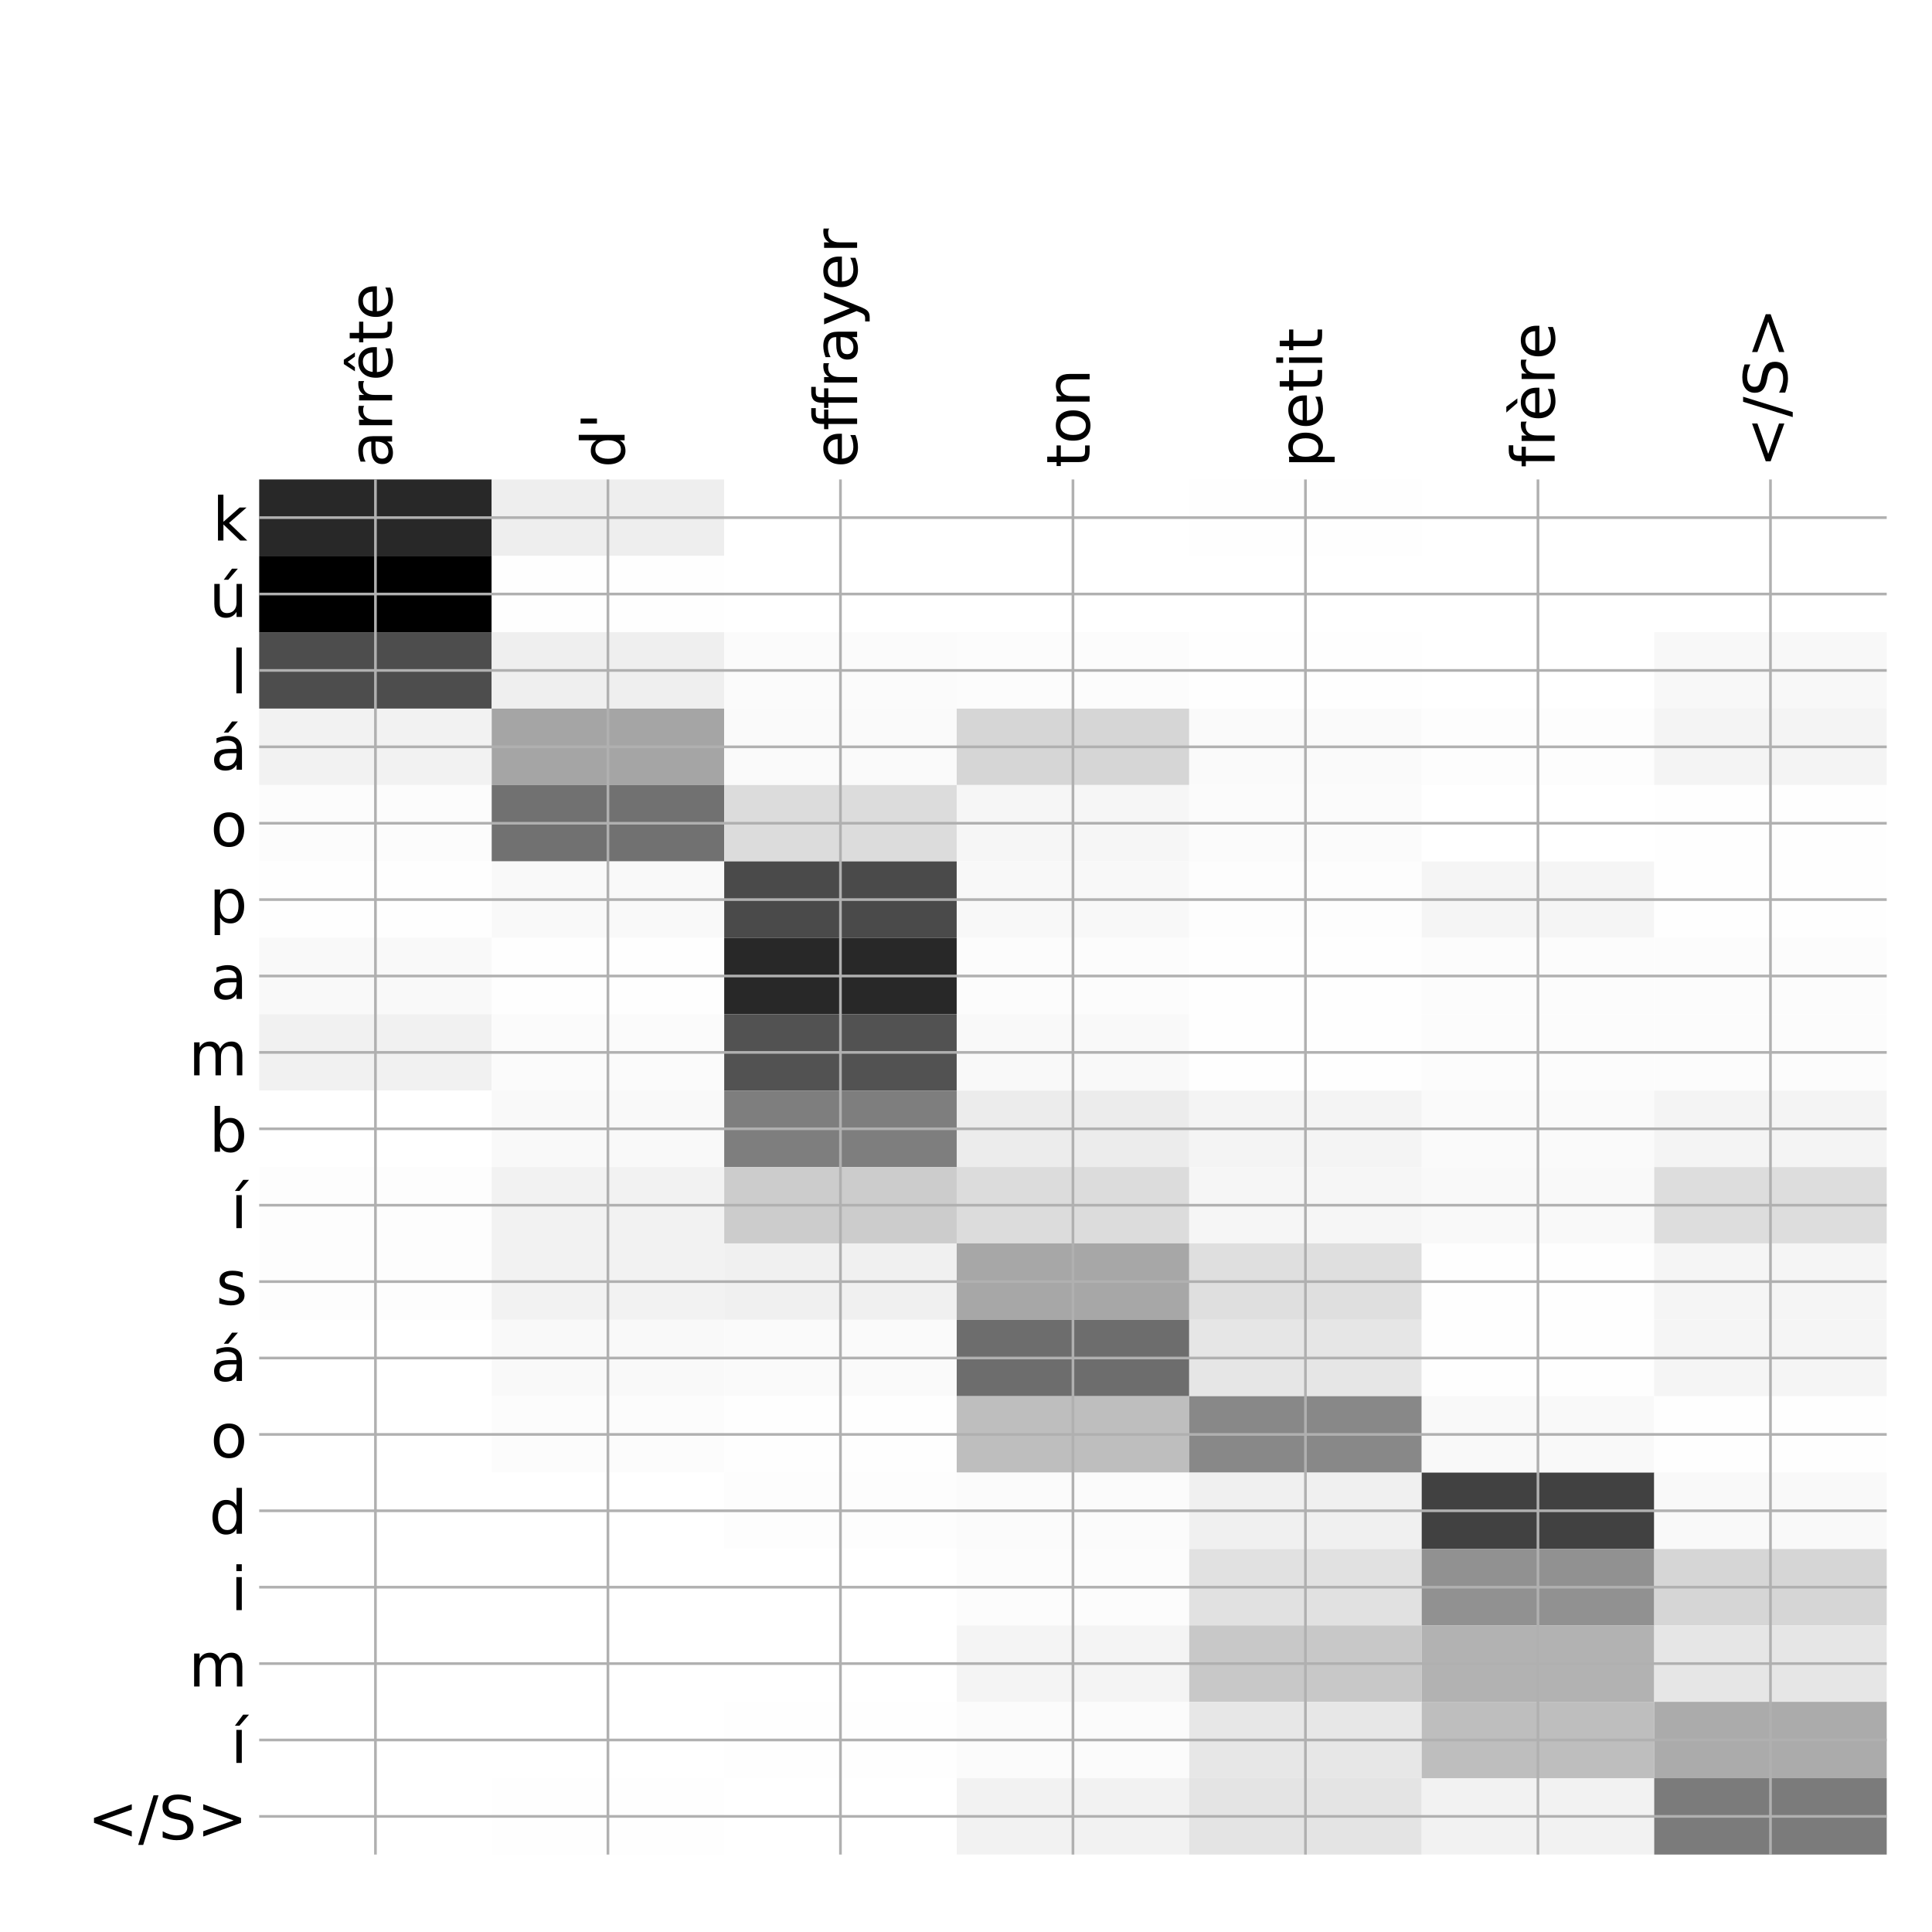 <?xml version="1.0" encoding="utf-8" standalone="no"?>
<!DOCTYPE svg PUBLIC "-//W3C//DTD SVG 1.1//EN"
  "http://www.w3.org/Graphics/SVG/1.1/DTD/svg11.dtd">
<!-- Created with matplotlib (http://matplotlib.org/) -->
<svg height="576pt" version="1.1" viewBox="0 0 576 576" width="576pt" xmlns="http://www.w3.org/2000/svg" xmlns:xlink="http://www.w3.org/1999/xlink">
 <defs>
  <style type="text/css">
*{stroke-linecap:butt;stroke-linejoin:round;}
  </style>
 </defs>
 <g id="figure_1">
  <g id="patch_1">
   <path d="M 0 576 
L 576 576 
L 576 0 
L 0 0 
z
" style="fill:#ffffff;"/>
  </g>
  <g id="axes_1">
   <g id="PolyCollection_1">
    <path clip-path="url(#ped26877836)" d="M 77.275 142.933 
L 77.275 165.71 
L 146.593 165.71 
L 146.593 142.933 
L 77.275 142.933 
z
" style="fill:#282828;"/>
    <path clip-path="url(#ped26877836)" d="M 146.593 142.933 
L 146.593 165.71 
L 215.911 165.71 
L 215.911 142.933 
L 146.593 142.933 
z
" style="fill:#eeeeee;"/>
    <path clip-path="url(#ped26877836)" d="M 215.911 142.933 
L 215.911 165.71 
L 285.229 165.71 
L 285.229 142.933 
L 215.911 142.933 
z
" style="fill:#ffffff;"/>
    <path clip-path="url(#ped26877836)" d="M 285.229 142.933 
L 285.229 165.71 
L 354.546 165.71 
L 354.546 142.933 
L 285.229 142.933 
z
" style="fill:#ffffff;"/>
    <path clip-path="url(#ped26877836)" d="M 354.546 142.933 
L 354.546 165.71 
L 423.864 165.71 
L 423.864 142.933 
L 354.546 142.933 
z
" style="fill:#fefefe;"/>
    <path clip-path="url(#ped26877836)" d="M 423.864 142.933 
L 423.864 165.71 
L 493.182 165.71 
L 493.182 142.933 
L 423.864 142.933 
z
" style="fill:#ffffff;"/>
    <path clip-path="url(#ped26877836)" d="M 493.182 142.933 
L 493.182 165.71 
L 562.5 165.71 
L 562.5 142.933 
L 493.182 142.933 
z
" style="fill:#ffffff;"/>
    <path clip-path="url(#ped26877836)" d="M 77.275 165.71 
L 77.275 188.487 
L 146.593 188.487 
L 146.593 165.71 
L 77.275 165.71 
z
"/>
    <path clip-path="url(#ped26877836)" d="M 146.593 165.71 
L 146.593 188.487 
L 215.911 188.487 
L 215.911 165.71 
L 146.593 165.71 
z
" style="fill:#fefefe;"/>
    <path clip-path="url(#ped26877836)" d="M 215.911 165.71 
L 215.911 188.487 
L 285.229 188.487 
L 285.229 165.71 
L 215.911 165.71 
z
" style="fill:#ffffff;"/>
    <path clip-path="url(#ped26877836)" d="M 285.229 165.71 
L 285.229 188.487 
L 354.546 188.487 
L 354.546 165.71 
L 285.229 165.71 
z
" style="fill:#ffffff;"/>
    <path clip-path="url(#ped26877836)" d="M 354.546 165.71 
L 354.546 188.487 
L 423.864 188.487 
L 423.864 165.71 
L 354.546 165.71 
z
" style="fill:#ffffff;"/>
    <path clip-path="url(#ped26877836)" d="M 423.864 165.71 
L 423.864 188.487 
L 493.182 188.487 
L 493.182 165.71 
L 423.864 165.71 
z
" style="fill:#ffffff;"/>
    <path clip-path="url(#ped26877836)" d="M 493.182 165.71 
L 493.182 188.487 
L 562.5 188.487 
L 562.5 165.71 
L 493.182 165.71 
z
" style="fill:#ffffff;"/>
    <path clip-path="url(#ped26877836)" d="M 77.275 188.487 
L 77.275 211.264 
L 146.593 211.264 
L 146.593 188.487 
L 77.275 188.487 
z
" style="fill:#4d4d4d;"/>
    <path clip-path="url(#ped26877836)" d="M 146.593 188.487 
L 146.593 211.264 
L 215.911 211.264 
L 215.911 188.487 
L 146.593 188.487 
z
" style="fill:#efefef;"/>
    <path clip-path="url(#ped26877836)" d="M 215.911 188.487 
L 215.911 211.264 
L 285.229 211.264 
L 285.229 188.487 
L 215.911 188.487 
z
" style="fill:#fbfbfb;"/>
    <path clip-path="url(#ped26877836)" d="M 285.229 188.487 
L 285.229 211.264 
L 354.546 211.264 
L 354.546 188.487 
L 285.229 188.487 
z
" style="fill:#fcfcfc;"/>
    <path clip-path="url(#ped26877836)" d="M 354.546 188.487 
L 354.546 211.264 
L 423.864 211.264 
L 423.864 188.487 
L 354.546 188.487 
z
" style="fill:#fefefe;"/>
    <path clip-path="url(#ped26877836)" d="M 423.864 188.487 
L 423.864 211.264 
L 493.182 211.264 
L 493.182 188.487 
L 423.864 188.487 
z
" style="fill:#ffffff;"/>
    <path clip-path="url(#ped26877836)" d="M 493.182 188.487 
L 493.182 211.264 
L 562.5 211.264 
L 562.5 188.487 
L 493.182 188.487 
z
" style="fill:#f8f8f8;"/>
    <path clip-path="url(#ped26877836)" d="M 77.275 211.264 
L 77.275 234.041 
L 146.593 234.041 
L 146.593 211.264 
L 77.275 211.264 
z
" style="fill:#f2f2f2;"/>
    <path clip-path="url(#ped26877836)" d="M 146.593 211.264 
L 146.593 234.041 
L 215.911 234.041 
L 215.911 211.264 
L 146.593 211.264 
z
" style="fill:#a5a5a5;"/>
    <path clip-path="url(#ped26877836)" d="M 215.911 211.264 
L 215.911 234.041 
L 285.229 234.041 
L 285.229 211.264 
L 215.911 211.264 
z
" style="fill:#fafafa;"/>
    <path clip-path="url(#ped26877836)" d="M 285.229 211.264 
L 285.229 234.041 
L 354.546 234.041 
L 354.546 211.264 
L 285.229 211.264 
z
" style="fill:#d6d6d6;"/>
    <path clip-path="url(#ped26877836)" d="M 354.546 211.264 
L 354.546 234.041 
L 423.864 234.041 
L 423.864 211.264 
L 354.546 211.264 
z
" style="fill:#fafafa;"/>
    <path clip-path="url(#ped26877836)" d="M 423.864 211.264 
L 423.864 234.041 
L 493.182 234.041 
L 493.182 211.264 
L 423.864 211.264 
z
" style="fill:#fdfdfd;"/>
    <path clip-path="url(#ped26877836)" d="M 493.182 211.264 
L 493.182 234.041 
L 562.5 234.041 
L 562.5 211.264 
L 493.182 211.264 
z
" style="fill:#f4f4f4;"/>
    <path clip-path="url(#ped26877836)" d="M 77.275 234.041 
L 77.275 256.819 
L 146.593 256.819 
L 146.593 234.041 
L 77.275 234.041 
z
" style="fill:#fcfcfc;"/>
    <path clip-path="url(#ped26877836)" d="M 146.593 234.041 
L 146.593 256.819 
L 215.911 256.819 
L 215.911 234.041 
L 146.593 234.041 
z
" style="fill:#717171;"/>
    <path clip-path="url(#ped26877836)" d="M 215.911 234.041 
L 215.911 256.819 
L 285.229 256.819 
L 285.229 234.041 
L 215.911 234.041 
z
" style="fill:#dcdcdc;"/>
    <path clip-path="url(#ped26877836)" d="M 285.229 234.041 
L 285.229 256.819 
L 354.546 256.819 
L 354.546 234.041 
L 285.229 234.041 
z
" style="fill:#f6f6f6;"/>
    <path clip-path="url(#ped26877836)" d="M 354.546 234.041 
L 354.546 256.819 
L 423.864 256.819 
L 423.864 234.041 
L 354.546 234.041 
z
" style="fill:#fbfbfb;"/>
    <path clip-path="url(#ped26877836)" d="M 423.864 234.041 
L 423.864 256.819 
L 493.182 256.819 
L 493.182 234.041 
L 423.864 234.041 
z
" style="fill:#ffffff;"/>
    <path clip-path="url(#ped26877836)" d="M 493.182 234.041 
L 493.182 256.819 
L 562.5 256.819 
L 562.5 234.041 
L 493.182 234.041 
z
" style="fill:#fefefe;"/>
    <path clip-path="url(#ped26877836)" d="M 77.275 256.819 
L 77.275 279.596 
L 146.593 279.596 
L 146.593 256.819 
L 77.275 256.819 
z
" style="fill:#fefefe;"/>
    <path clip-path="url(#ped26877836)" d="M 146.593 256.819 
L 146.593 279.596 
L 215.911 279.596 
L 215.911 256.819 
L 146.593 256.819 
z
" style="fill:#f9f9f9;"/>
    <path clip-path="url(#ped26877836)" d="M 215.911 256.819 
L 215.911 279.596 
L 285.229 279.596 
L 285.229 256.819 
L 215.911 256.819 
z
" style="fill:#4a4a4a;"/>
    <path clip-path="url(#ped26877836)" d="M 285.229 256.819 
L 285.229 279.596 
L 354.546 279.596 
L 354.546 256.819 
L 285.229 256.819 
z
" style="fill:#f8f8f8;"/>
    <path clip-path="url(#ped26877836)" d="M 354.546 256.819 
L 354.546 279.596 
L 423.864 279.596 
L 423.864 256.819 
L 354.546 256.819 
z
" style="fill:#fdfdfd;"/>
    <path clip-path="url(#ped26877836)" d="M 423.864 256.819 
L 423.864 279.596 
L 493.182 279.596 
L 493.182 256.819 
L 423.864 256.819 
z
" style="fill:#f5f5f5;"/>
    <path clip-path="url(#ped26877836)" d="M 493.182 256.819 
L 493.182 279.596 
L 562.5 279.596 
L 562.5 256.819 
L 493.182 256.819 
z
" style="fill:#fefefe;"/>
    <path clip-path="url(#ped26877836)" d="M 77.275 279.596 
L 77.275 302.373 
L 146.593 302.373 
L 146.593 279.596 
L 77.275 279.596 
z
" style="fill:#f9f9f9;"/>
    <path clip-path="url(#ped26877836)" d="M 146.593 279.596 
L 146.593 302.373 
L 215.911 302.373 
L 215.911 279.596 
L 146.593 279.596 
z
" style="fill:#fefefe;"/>
    <path clip-path="url(#ped26877836)" d="M 215.911 279.596 
L 215.911 302.373 
L 285.229 302.373 
L 285.229 279.596 
L 215.911 279.596 
z
" style="fill:#282828;"/>
    <path clip-path="url(#ped26877836)" d="M 285.229 279.596 
L 285.229 302.373 
L 354.546 302.373 
L 354.546 279.596 
L 285.229 279.596 
z
" style="fill:#fcfcfc;"/>
    <path clip-path="url(#ped26877836)" d="M 354.546 279.596 
L 354.546 302.373 
L 423.864 302.373 
L 423.864 279.596 
L 354.546 279.596 
z
" style="fill:#fefefe;"/>
    <path clip-path="url(#ped26877836)" d="M 423.864 279.596 
L 423.864 302.373 
L 493.182 302.373 
L 493.182 279.596 
L 423.864 279.596 
z
" style="fill:#fcfcfc;"/>
    <path clip-path="url(#ped26877836)" d="M 493.182 279.596 
L 493.182 302.373 
L 562.5 302.373 
L 562.5 279.596 
L 493.182 279.596 
z
" style="fill:#fcfcfc;"/>
    <path clip-path="url(#ped26877836)" d="M 77.275 302.373 
L 77.275 325.15 
L 146.593 325.15 
L 146.593 302.373 
L 77.275 302.373 
z
" style="fill:#f1f1f1;"/>
    <path clip-path="url(#ped26877836)" d="M 146.593 302.373 
L 146.593 325.15 
L 215.911 325.15 
L 215.911 302.373 
L 146.593 302.373 
z
" style="fill:#fbfbfb;"/>
    <path clip-path="url(#ped26877836)" d="M 215.911 302.373 
L 215.911 325.15 
L 285.229 325.15 
L 285.229 302.373 
L 215.911 302.373 
z
" style="fill:#525252;"/>
    <path clip-path="url(#ped26877836)" d="M 285.229 302.373 
L 285.229 325.15 
L 354.546 325.15 
L 354.546 302.373 
L 285.229 302.373 
z
" style="fill:#f9f9f9;"/>
    <path clip-path="url(#ped26877836)" d="M 354.546 302.373 
L 354.546 325.15 
L 423.864 325.15 
L 423.864 302.373 
L 354.546 302.373 
z
" style="fill:#fefefe;"/>
    <path clip-path="url(#ped26877836)" d="M 423.864 302.373 
L 423.864 325.15 
L 493.182 325.15 
L 493.182 302.373 
L 423.864 302.373 
z
" style="fill:#fcfcfc;"/>
    <path clip-path="url(#ped26877836)" d="M 493.182 302.373 
L 493.182 325.15 
L 562.5 325.15 
L 562.5 302.373 
L 493.182 302.373 
z
" style="fill:#fcfcfc;"/>
    <path clip-path="url(#ped26877836)" d="M 77.275 325.15 
L 77.275 347.927 
L 146.593 347.927 
L 146.593 325.15 
L 77.275 325.15 
z
" style="fill:#ffffff;"/>
    <path clip-path="url(#ped26877836)" d="M 146.593 325.15 
L 146.593 347.927 
L 215.911 347.927 
L 215.911 325.15 
L 146.593 325.15 
z
" style="fill:#f9f9f9;"/>
    <path clip-path="url(#ped26877836)" d="M 215.911 325.15 
L 215.911 347.927 
L 285.229 347.927 
L 285.229 325.15 
L 215.911 325.15 
z
" style="fill:#7e7e7e;"/>
    <path clip-path="url(#ped26877836)" d="M 285.229 325.15 
L 285.229 347.927 
L 354.546 347.927 
L 354.546 325.15 
L 285.229 325.15 
z
" style="fill:#ececec;"/>
    <path clip-path="url(#ped26877836)" d="M 354.546 325.15 
L 354.546 347.927 
L 423.864 347.927 
L 423.864 325.15 
L 354.546 325.15 
z
" style="fill:#f4f4f4;"/>
    <path clip-path="url(#ped26877836)" d="M 423.864 325.15 
L 423.864 347.927 
L 493.182 347.927 
L 493.182 325.15 
L 423.864 325.15 
z
" style="fill:#fafafa;"/>
    <path clip-path="url(#ped26877836)" d="M 493.182 325.15 
L 493.182 347.927 
L 562.5 347.927 
L 562.5 325.15 
L 493.182 325.15 
z
" style="fill:#f4f4f4;"/>
    <path clip-path="url(#ped26877836)" d="M 77.275 347.927 
L 77.275 370.704 
L 146.593 370.704 
L 146.593 347.927 
L 77.275 347.927 
z
" style="fill:#fdfdfd;"/>
    <path clip-path="url(#ped26877836)" d="M 146.593 347.927 
L 146.593 370.704 
L 215.911 370.704 
L 215.911 347.927 
L 146.593 347.927 
z
" style="fill:#f2f2f2;"/>
    <path clip-path="url(#ped26877836)" d="M 215.911 347.927 
L 215.911 370.704 
L 285.229 370.704 
L 285.229 347.927 
L 215.911 347.927 
z
" style="fill:#cccccc;"/>
    <path clip-path="url(#ped26877836)" d="M 285.229 347.927 
L 285.229 370.704 
L 354.546 370.704 
L 354.546 347.927 
L 285.229 347.927 
z
" style="fill:#dcdcdc;"/>
    <path clip-path="url(#ped26877836)" d="M 354.546 347.927 
L 354.546 370.704 
L 423.864 370.704 
L 423.864 347.927 
L 354.546 347.927 
z
" style="fill:#f6f6f6;"/>
    <path clip-path="url(#ped26877836)" d="M 423.864 347.927 
L 423.864 370.704 
L 493.182 370.704 
L 493.182 347.927 
L 423.864 347.927 
z
" style="fill:#f9f9f9;"/>
    <path clip-path="url(#ped26877836)" d="M 493.182 347.927 
L 493.182 370.704 
L 562.5 370.704 
L 562.5 347.927 
L 493.182 347.927 
z
" style="fill:#dddddd;"/>
    <path clip-path="url(#ped26877836)" d="M 77.275 370.704 
L 77.275 393.481 
L 146.593 393.481 
L 146.593 370.704 
L 77.275 370.704 
z
" style="fill:#fdfdfd;"/>
    <path clip-path="url(#ped26877836)" d="M 146.593 370.704 
L 146.593 393.481 
L 215.911 393.481 
L 215.911 370.704 
L 146.593 370.704 
z
" style="fill:#f2f2f2;"/>
    <path clip-path="url(#ped26877836)" d="M 215.911 370.704 
L 215.911 393.481 
L 285.229 393.481 
L 285.229 370.704 
L 215.911 370.704 
z
" style="fill:#f0f0f0;"/>
    <path clip-path="url(#ped26877836)" d="M 285.229 370.704 
L 285.229 393.481 
L 354.546 393.481 
L 354.546 370.704 
L 285.229 370.704 
z
" style="fill:#a7a7a7;"/>
    <path clip-path="url(#ped26877836)" d="M 354.546 370.704 
L 354.546 393.481 
L 423.864 393.481 
L 423.864 370.704 
L 354.546 370.704 
z
" style="fill:#dfdfdf;"/>
    <path clip-path="url(#ped26877836)" d="M 423.864 370.704 
L 423.864 393.481 
L 493.182 393.481 
L 493.182 370.704 
L 423.864 370.704 
z
" style="fill:#fefefe;"/>
    <path clip-path="url(#ped26877836)" d="M 493.182 370.704 
L 493.182 393.481 
L 562.5 393.481 
L 562.5 370.704 
L 493.182 370.704 
z
" style="fill:#f5f5f5;"/>
    <path clip-path="url(#ped26877836)" d="M 77.275 393.481 
L 77.275 416.258 
L 146.593 416.258 
L 146.593 393.481 
L 77.275 393.481 
z
" style="fill:#ffffff;"/>
    <path clip-path="url(#ped26877836)" d="M 146.593 393.481 
L 146.593 416.258 
L 215.911 416.258 
L 215.911 393.481 
L 146.593 393.481 
z
" style="fill:#f9f9f9;"/>
    <path clip-path="url(#ped26877836)" d="M 215.911 393.481 
L 215.911 416.258 
L 285.229 416.258 
L 285.229 393.481 
L 215.911 393.481 
z
" style="fill:#fafafa;"/>
    <path clip-path="url(#ped26877836)" d="M 285.229 393.481 
L 285.229 416.258 
L 354.546 416.258 
L 354.546 393.481 
L 285.229 393.481 
z
" style="fill:#6d6d6d;"/>
    <path clip-path="url(#ped26877836)" d="M 354.546 393.481 
L 354.546 416.258 
L 423.864 416.258 
L 423.864 393.481 
L 354.546 393.481 
z
" style="fill:#e6e6e6;"/>
    <path clip-path="url(#ped26877836)" d="M 423.864 393.481 
L 423.864 416.258 
L 493.182 416.258 
L 493.182 393.481 
L 423.864 393.481 
z
" style="fill:#fefefe;"/>
    <path clip-path="url(#ped26877836)" d="M 493.182 393.481 
L 493.182 416.258 
L 562.5 416.258 
L 562.5 393.481 
L 493.182 393.481 
z
" style="fill:#f5f5f5;"/>
    <path clip-path="url(#ped26877836)" d="M 77.275 416.258 
L 77.275 439.035 
L 146.593 439.035 
L 146.593 416.258 
L 77.275 416.258 
z
" style="fill:#ffffff;"/>
    <path clip-path="url(#ped26877836)" d="M 146.593 416.258 
L 146.593 439.035 
L 215.911 439.035 
L 215.911 416.258 
L 146.593 416.258 
z
" style="fill:#fcfcfc;"/>
    <path clip-path="url(#ped26877836)" d="M 215.911 416.258 
L 215.911 439.035 
L 285.229 439.035 
L 285.229 416.258 
L 215.911 416.258 
z
" style="fill:#fefefe;"/>
    <path clip-path="url(#ped26877836)" d="M 285.229 416.258 
L 285.229 439.035 
L 354.546 439.035 
L 354.546 416.258 
L 285.229 416.258 
z
" style="fill:#bebebe;"/>
    <path clip-path="url(#ped26877836)" d="M 354.546 416.258 
L 354.546 439.035 
L 423.864 439.035 
L 423.864 416.258 
L 354.546 416.258 
z
" style="fill:#888888;"/>
    <path clip-path="url(#ped26877836)" d="M 423.864 416.258 
L 423.864 439.035 
L 493.182 439.035 
L 493.182 416.258 
L 423.864 416.258 
z
" style="fill:#f9f9f9;"/>
    <path clip-path="url(#ped26877836)" d="M 493.182 416.258 
L 493.182 439.035 
L 562.5 439.035 
L 562.5 416.258 
L 493.182 416.258 
z
" style="fill:#fefefe;"/>
    <path clip-path="url(#ped26877836)" d="M 77.275 439.035 
L 77.275 461.812 
L 146.593 461.812 
L 146.593 439.035 
L 77.275 439.035 
z
" style="fill:#ffffff;"/>
    <path clip-path="url(#ped26877836)" d="M 146.593 439.035 
L 146.593 461.812 
L 215.911 461.812 
L 215.911 439.035 
L 146.593 439.035 
z
" style="fill:#ffffff;"/>
    <path clip-path="url(#ped26877836)" d="M 215.911 439.035 
L 215.911 461.812 
L 285.229 461.812 
L 285.229 439.035 
L 215.911 439.035 
z
" style="fill:#fdfdfd;"/>
    <path clip-path="url(#ped26877836)" d="M 285.229 439.035 
L 285.229 461.812 
L 354.546 461.812 
L 354.546 439.035 
L 285.229 439.035 
z
" style="fill:#fbfbfb;"/>
    <path clip-path="url(#ped26877836)" d="M 354.546 439.035 
L 354.546 461.812 
L 423.864 461.812 
L 423.864 439.035 
L 354.546 439.035 
z
" style="fill:#f0f0f0;"/>
    <path clip-path="url(#ped26877836)" d="M 423.864 439.035 
L 423.864 461.812 
L 493.182 461.812 
L 493.182 439.035 
L 423.864 439.035 
z
" style="fill:#414141;"/>
    <path clip-path="url(#ped26877836)" d="M 493.182 439.035 
L 493.182 461.812 
L 562.5 461.812 
L 562.5 439.035 
L 493.182 439.035 
z
" style="fill:#f9f9f9;"/>
    <path clip-path="url(#ped26877836)" d="M 77.275 461.812 
L 77.275 484.589 
L 146.593 484.589 
L 146.593 461.812 
L 77.275 461.812 
z
" style="fill:#ffffff;"/>
    <path clip-path="url(#ped26877836)" d="M 146.593 461.812 
L 146.593 484.589 
L 215.911 484.589 
L 215.911 461.812 
L 146.593 461.812 
z
" style="fill:#ffffff;"/>
    <path clip-path="url(#ped26877836)" d="M 215.911 461.812 
L 215.911 484.589 
L 285.229 484.589 
L 285.229 461.812 
L 215.911 461.812 
z
" style="fill:#ffffff;"/>
    <path clip-path="url(#ped26877836)" d="M 285.229 461.812 
L 285.229 484.589 
L 354.546 484.589 
L 354.546 461.812 
L 285.229 461.812 
z
" style="fill:#fcfcfc;"/>
    <path clip-path="url(#ped26877836)" d="M 354.546 461.812 
L 354.546 484.589 
L 423.864 484.589 
L 423.864 461.812 
L 354.546 461.812 
z
" style="fill:#e1e1e1;"/>
    <path clip-path="url(#ped26877836)" d="M 423.864 461.812 
L 423.864 484.589 
L 493.182 484.589 
L 493.182 461.812 
L 423.864 461.812 
z
" style="fill:#919191;"/>
    <path clip-path="url(#ped26877836)" d="M 493.182 461.812 
L 493.182 484.589 
L 562.5 484.589 
L 562.5 461.812 
L 493.182 461.812 
z
" style="fill:#d6d6d6;"/>
    <path clip-path="url(#ped26877836)" d="M 77.275 484.589 
L 77.275 507.366 
L 146.593 507.366 
L 146.593 484.589 
L 77.275 484.589 
z
" style="fill:#ffffff;"/>
    <path clip-path="url(#ped26877836)" d="M 146.593 484.589 
L 146.593 507.366 
L 215.911 507.366 
L 215.911 484.589 
L 146.593 484.589 
z
" style="fill:#ffffff;"/>
    <path clip-path="url(#ped26877836)" d="M 215.911 484.589 
L 215.911 507.366 
L 285.229 507.366 
L 285.229 484.589 
L 215.911 484.589 
z
" style="fill:#ffffff;"/>
    <path clip-path="url(#ped26877836)" d="M 285.229 484.589 
L 285.229 507.366 
L 354.546 507.366 
L 354.546 484.589 
L 285.229 484.589 
z
" style="fill:#f4f4f4;"/>
    <path clip-path="url(#ped26877836)" d="M 354.546 484.589 
L 354.546 507.366 
L 423.864 507.366 
L 423.864 484.589 
L 354.546 484.589 
z
" style="fill:#c8c8c8;"/>
    <path clip-path="url(#ped26877836)" d="M 423.864 484.589 
L 423.864 507.366 
L 493.182 507.366 
L 493.182 484.589 
L 423.864 484.589 
z
" style="fill:#b2b2b2;"/>
    <path clip-path="url(#ped26877836)" d="M 493.182 484.589 
L 493.182 507.366 
L 562.5 507.366 
L 562.5 484.589 
L 493.182 484.589 
z
" style="fill:#e6e6e6;"/>
    <path clip-path="url(#ped26877836)" d="M 77.275 507.366 
L 77.275 530.143 
L 146.593 530.143 
L 146.593 507.366 
L 77.275 507.366 
z
" style="fill:#ffffff;"/>
    <path clip-path="url(#ped26877836)" d="M 146.593 507.366 
L 146.593 530.143 
L 215.911 530.143 
L 215.911 507.366 
L 146.593 507.366 
z
" style="fill:#ffffff;"/>
    <path clip-path="url(#ped26877836)" d="M 215.911 507.366 
L 215.911 530.143 
L 285.229 530.143 
L 285.229 507.366 
L 215.911 507.366 
z
" style="fill:#fefefe;"/>
    <path clip-path="url(#ped26877836)" d="M 285.229 507.366 
L 285.229 530.143 
L 354.546 530.143 
L 354.546 507.366 
L 285.229 507.366 
z
" style="fill:#fbfbfb;"/>
    <path clip-path="url(#ped26877836)" d="M 354.546 507.366 
L 354.546 530.143 
L 423.864 530.143 
L 423.864 507.366 
L 354.546 507.366 
z
" style="fill:#e7e7e7;"/>
    <path clip-path="url(#ped26877836)" d="M 423.864 507.366 
L 423.864 530.143 
L 493.182 530.143 
L 493.182 507.366 
L 423.864 507.366 
z
" style="fill:#bebebe;"/>
    <path clip-path="url(#ped26877836)" d="M 493.182 507.366 
L 493.182 530.143 
L 562.5 530.143 
L 562.5 507.366 
L 493.182 507.366 
z
" style="fill:#ababab;"/>
    <path clip-path="url(#ped26877836)" d="M 77.275 530.143 
L 77.275 552.92 
L 146.593 552.92 
L 146.593 530.143 
L 77.275 530.143 
z
" style="fill:#ffffff;"/>
    <path clip-path="url(#ped26877836)" d="M 146.593 530.143 
L 146.593 552.92 
L 215.911 552.92 
L 215.911 530.143 
L 146.593 530.143 
z
" style="fill:#fefefe;"/>
    <path clip-path="url(#ped26877836)" d="M 215.911 530.143 
L 215.911 552.92 
L 285.229 552.92 
L 285.229 530.143 
L 215.911 530.143 
z
" style="fill:#ffffff;"/>
    <path clip-path="url(#ped26877836)" d="M 285.229 530.143 
L 285.229 552.92 
L 354.546 552.92 
L 354.546 530.143 
L 285.229 530.143 
z
" style="fill:#f2f2f2;"/>
    <path clip-path="url(#ped26877836)" d="M 354.546 530.143 
L 354.546 552.92 
L 423.864 552.92 
L 423.864 530.143 
L 354.546 530.143 
z
" style="fill:#e4e4e4;"/>
    <path clip-path="url(#ped26877836)" d="M 423.864 530.143 
L 423.864 552.92 
L 493.182 552.92 
L 493.182 530.143 
L 423.864 530.143 
z
" style="fill:#f2f2f2;"/>
    <path clip-path="url(#ped26877836)" d="M 493.182 530.143 
L 493.182 552.92 
L 562.5 552.92 
L 562.5 530.143 
L 493.182 530.143 
z
" style="fill:#7b7b7b;"/>
   </g>
   <g id="matplotlib.axis_1">
    <g id="xtick_1">
     <g id="line2d_1">
      <path clip-path="url(#ped26877836)" d="M 111.934 552.92 
L 111.934 142.933 
" style="fill:none;stroke:#b0b0b0;stroke-linecap:square;stroke-width:0.8;"/>
     </g>
     <g id="line2d_2"/>
     <g id="text_1">
      <!-- arrête -->
      <defs>
       <path d="M 34.281 27.484 
Q 23.391 27.484 19.188 25 
Q 14.984 22.516 14.984 16.5 
Q 14.984 11.719 18.141 8.906 
Q 21.297 6.109 26.703 6.109 
Q 34.188 6.109 38.703 11.406 
Q 43.219 16.703 43.219 25.484 
L 43.219 27.484 
z
M 52.203 31.203 
L 52.203 0 
L 43.219 0 
L 43.219 8.297 
Q 40.141 3.328 35.547 0.953 
Q 30.953 -1.422 24.312 -1.422 
Q 15.922 -1.422 10.953 3.297 
Q 6 8.016 6 15.922 
Q 6 25.141 12.172 29.828 
Q 18.359 34.516 30.609 34.516 
L 43.219 34.516 
L 43.219 35.406 
Q 43.219 41.609 39.141 45 
Q 35.062 48.391 27.688 48.391 
Q 23 48.391 18.547 47.266 
Q 14.109 46.141 10.016 43.891 
L 10.016 52.203 
Q 14.938 54.109 19.578 55.047 
Q 24.219 56 28.609 56 
Q 40.484 56 46.344 49.844 
Q 52.203 43.703 52.203 31.203 
z
" id="DejaVuSans-61"/>
       <path d="M 41.109 46.297 
Q 39.594 47.172 37.812 47.578 
Q 36.031 48 33.891 48 
Q 26.266 48 22.188 43.047 
Q 18.109 38.094 18.109 28.812 
L 18.109 0 
L 9.078 0 
L 9.078 54.688 
L 18.109 54.688 
L 18.109 46.188 
Q 20.953 51.172 25.484 53.578 
Q 30.031 56 36.531 56 
Q 37.453 56 38.578 55.875 
Q 39.703 55.766 41.062 55.516 
z
" id="DejaVuSans-72"/>
       <path d="M 56.203 29.594 
L 56.203 25.203 
L 14.891 25.203 
Q 15.484 15.922 20.484 11.062 
Q 25.484 6.203 34.422 6.203 
Q 39.594 6.203 44.453 7.469 
Q 49.312 8.734 54.109 11.281 
L 54.109 2.781 
Q 49.266 0.734 44.188 -0.344 
Q 39.109 -1.422 33.891 -1.422 
Q 20.797 -1.422 13.156 6.188 
Q 5.516 13.812 5.516 26.812 
Q 5.516 40.234 12.766 48.109 
Q 20.016 56 32.328 56 
Q 43.359 56 49.781 48.891 
Q 56.203 41.797 56.203 29.594 
z
M 47.219 32.234 
Q 47.125 39.594 43.094 43.984 
Q 39.062 48.391 32.422 48.391 
Q 24.906 48.391 20.391 44.141 
Q 15.875 39.891 15.188 32.172 
z
M 28.141 79.984 
L 35.359 79.984 
L 47.328 61.625 
L 40.547 61.625 
L 31.75 73.578 
L 22.969 61.625 
L 16.172 61.625 
z
" id="DejaVuSans-ea"/>
       <path d="M 18.312 70.219 
L 18.312 54.688 
L 36.812 54.688 
L 36.812 47.703 
L 18.312 47.703 
L 18.312 18.016 
Q 18.312 11.328 20.141 9.422 
Q 21.969 7.516 27.594 7.516 
L 36.812 7.516 
L 36.812 0 
L 27.594 0 
Q 17.188 0 13.234 3.875 
Q 9.281 7.766 9.281 18.016 
L 9.281 47.703 
L 2.688 47.703 
L 2.688 54.688 
L 9.281 54.688 
L 9.281 70.219 
z
" id="DejaVuSans-74"/>
       <path d="M 56.203 29.594 
L 56.203 25.203 
L 14.891 25.203 
Q 15.484 15.922 20.484 11.062 
Q 25.484 6.203 34.422 6.203 
Q 39.594 6.203 44.453 7.469 
Q 49.312 8.734 54.109 11.281 
L 54.109 2.781 
Q 49.266 0.734 44.188 -0.344 
Q 39.109 -1.422 33.891 -1.422 
Q 20.797 -1.422 13.156 6.188 
Q 5.516 13.812 5.516 26.812 
Q 5.516 40.234 12.766 48.109 
Q 20.016 56 32.328 56 
Q 43.359 56 49.781 48.891 
Q 56.203 41.797 56.203 29.594 
z
M 47.219 32.234 
Q 47.125 39.594 43.094 43.984 
Q 39.062 48.391 32.422 48.391 
Q 24.906 48.391 20.391 44.141 
Q 15.875 39.891 15.188 32.172 
z
" id="DejaVuSans-65"/>
      </defs>
      <g transform="translate(116.901 139.433)rotate(-90)scale(0.18 -0.18)">
       <use xlink:href="#DejaVuSans-61"/>
       <use x="61.279" xlink:href="#DejaVuSans-72"/>
       <use x="102.377" xlink:href="#DejaVuSans-72"/>
       <use x="143.459" xlink:href="#DejaVuSans-ea"/>
       <use x="204.982" xlink:href="#DejaVuSans-74"/>
       <use x="244.191" xlink:href="#DejaVuSans-65"/>
      </g>
     </g>
    </g>
    <g id="xtick_2">
     <g id="line2d_3">
      <path clip-path="url(#ped26877836)" d="M 181.252 552.92 
L 181.252 142.933 
" style="fill:none;stroke:#b0b0b0;stroke-linecap:square;stroke-width:0.8;"/>
     </g>
     <g id="line2d_4"/>
     <g id="text_2">
      <!-- d' -->
      <defs>
       <path d="M 45.406 46.391 
L 45.406 75.984 
L 54.391 75.984 
L 54.391 0 
L 45.406 0 
L 45.406 8.203 
Q 42.578 3.328 38.25 0.953 
Q 33.938 -1.422 27.875 -1.422 
Q 17.969 -1.422 11.734 6.484 
Q 5.516 14.406 5.516 27.297 
Q 5.516 40.188 11.734 48.094 
Q 17.969 56 27.875 56 
Q 33.938 56 38.25 53.625 
Q 42.578 51.266 45.406 46.391 
z
M 14.797 27.297 
Q 14.797 17.391 18.875 11.75 
Q 22.953 6.109 30.078 6.109 
Q 37.203 6.109 41.297 11.75 
Q 45.406 17.391 45.406 27.297 
Q 45.406 37.203 41.297 42.844 
Q 37.203 48.484 30.078 48.484 
Q 22.953 48.484 18.875 42.844 
Q 14.797 37.203 14.797 27.297 
z
" id="DejaVuSans-64"/>
       <path d="M 17.922 72.906 
L 17.922 45.797 
L 9.625 45.797 
L 9.625 72.906 
z
" id="DejaVuSans-27"/>
      </defs>
      <g transform="translate(186.219 139.433)rotate(-90)scale(0.18 -0.18)">
       <use xlink:href="#DejaVuSans-64"/>
       <use x="63.477" xlink:href="#DejaVuSans-27"/>
      </g>
     </g>
    </g>
    <g id="xtick_3">
     <g id="line2d_5">
      <path clip-path="url(#ped26877836)" d="M 250.57 552.92 
L 250.57 142.933 
" style="fill:none;stroke:#b0b0b0;stroke-linecap:square;stroke-width:0.8;"/>
     </g>
     <g id="line2d_6"/>
     <g id="text_3">
      <!-- effrayer -->
      <defs>
       <path d="M 37.109 75.984 
L 37.109 68.5 
L 28.516 68.5 
Q 23.688 68.5 21.797 66.547 
Q 19.922 64.594 19.922 59.516 
L 19.922 54.688 
L 34.719 54.688 
L 34.719 47.703 
L 19.922 47.703 
L 19.922 0 
L 10.891 0 
L 10.891 47.703 
L 2.297 47.703 
L 2.297 54.688 
L 10.891 54.688 
L 10.891 58.5 
Q 10.891 67.625 15.141 71.797 
Q 19.391 75.984 28.609 75.984 
z
" id="DejaVuSans-66"/>
       <path d="M 32.172 -5.078 
Q 28.375 -14.844 24.75 -17.812 
Q 21.141 -20.797 15.094 -20.797 
L 7.906 -20.797 
L 7.906 -13.281 
L 13.188 -13.281 
Q 16.891 -13.281 18.938 -11.516 
Q 21 -9.766 23.484 -3.219 
L 25.094 0.875 
L 2.984 54.688 
L 12.5 54.688 
L 29.594 11.922 
L 46.688 54.688 
L 56.203 54.688 
z
" id="DejaVuSans-79"/>
      </defs>
      <g transform="translate(255.537 139.433)rotate(-90)scale(0.18 -0.18)">
       <use xlink:href="#DejaVuSans-65"/>
       <use x="61.523" xlink:href="#DejaVuSans-66"/>
       <use x="96.729" xlink:href="#DejaVuSans-66"/>
       <use x="131.934" xlink:href="#DejaVuSans-72"/>
       <use x="173.047" xlink:href="#DejaVuSans-61"/>
       <use x="234.326" xlink:href="#DejaVuSans-79"/>
       <use x="293.506" xlink:href="#DejaVuSans-65"/>
       <use x="355.029" xlink:href="#DejaVuSans-72"/>
      </g>
     </g>
    </g>
    <g id="xtick_4">
     <g id="line2d_7">
      <path clip-path="url(#ped26877836)" d="M 319.887 552.92 
L 319.887 142.933 
" style="fill:none;stroke:#b0b0b0;stroke-linecap:square;stroke-width:0.8;"/>
     </g>
     <g id="line2d_8"/>
     <g id="text_4">
      <!-- ton -->
      <defs>
       <path d="M 30.609 48.391 
Q 23.391 48.391 19.188 42.75 
Q 14.984 37.109 14.984 27.297 
Q 14.984 17.484 19.156 11.844 
Q 23.344 6.203 30.609 6.203 
Q 37.797 6.203 41.984 11.859 
Q 46.188 17.531 46.188 27.297 
Q 46.188 37.016 41.984 42.703 
Q 37.797 48.391 30.609 48.391 
z
M 30.609 56 
Q 42.328 56 49.016 48.375 
Q 55.719 40.766 55.719 27.297 
Q 55.719 13.875 49.016 6.219 
Q 42.328 -1.422 30.609 -1.422 
Q 18.844 -1.422 12.172 6.219 
Q 5.516 13.875 5.516 27.297 
Q 5.516 40.766 12.172 48.375 
Q 18.844 56 30.609 56 
z
" id="DejaVuSans-6f"/>
       <path d="M 54.891 33.016 
L 54.891 0 
L 45.906 0 
L 45.906 32.719 
Q 45.906 40.484 42.875 44.328 
Q 39.844 48.188 33.797 48.188 
Q 26.516 48.188 22.312 43.547 
Q 18.109 38.922 18.109 30.906 
L 18.109 0 
L 9.078 0 
L 9.078 54.688 
L 18.109 54.688 
L 18.109 46.188 
Q 21.344 51.125 25.703 53.562 
Q 30.078 56 35.797 56 
Q 45.219 56 50.047 50.172 
Q 54.891 44.344 54.891 33.016 
z
" id="DejaVuSans-6e"/>
      </defs>
      <g transform="translate(324.854 139.433)rotate(-90)scale(0.18 -0.18)">
       <use xlink:href="#DejaVuSans-74"/>
       <use x="39.209" xlink:href="#DejaVuSans-6f"/>
       <use x="100.391" xlink:href="#DejaVuSans-6e"/>
      </g>
     </g>
    </g>
    <g id="xtick_5">
     <g id="line2d_9">
      <path clip-path="url(#ped26877836)" d="M 389.205 552.92 
L 389.205 142.933 
" style="fill:none;stroke:#b0b0b0;stroke-linecap:square;stroke-width:0.8;"/>
     </g>
     <g id="line2d_10"/>
     <g id="text_5">
      <!-- petit -->
      <defs>
       <path d="M 18.109 8.203 
L 18.109 -20.797 
L 9.078 -20.797 
L 9.078 54.688 
L 18.109 54.688 
L 18.109 46.391 
Q 20.953 51.266 25.266 53.625 
Q 29.594 56 35.594 56 
Q 45.562 56 51.781 48.094 
Q 58.016 40.188 58.016 27.297 
Q 58.016 14.406 51.781 6.484 
Q 45.562 -1.422 35.594 -1.422 
Q 29.594 -1.422 25.266 0.953 
Q 20.953 3.328 18.109 8.203 
z
M 48.688 27.297 
Q 48.688 37.203 44.609 42.844 
Q 40.531 48.484 33.406 48.484 
Q 26.266 48.484 22.188 42.844 
Q 18.109 37.203 18.109 27.297 
Q 18.109 17.391 22.188 11.75 
Q 26.266 6.109 33.406 6.109 
Q 40.531 6.109 44.609 11.75 
Q 48.688 17.391 48.688 27.297 
z
" id="DejaVuSans-70"/>
       <path d="M 9.422 54.688 
L 18.406 54.688 
L 18.406 0 
L 9.422 0 
z
M 9.422 75.984 
L 18.406 75.984 
L 18.406 64.594 
L 9.422 64.594 
z
" id="DejaVuSans-69"/>
      </defs>
      <g transform="translate(394.172 139.433)rotate(-90)scale(0.18 -0.18)">
       <use xlink:href="#DejaVuSans-70"/>
       <use x="63.477" xlink:href="#DejaVuSans-65"/>
       <use x="125" xlink:href="#DejaVuSans-74"/>
       <use x="164.209" xlink:href="#DejaVuSans-69"/>
       <use x="191.992" xlink:href="#DejaVuSans-74"/>
      </g>
     </g>
    </g>
    <g id="xtick_6">
     <g id="line2d_11">
      <path clip-path="url(#ped26877836)" d="M 458.523 552.92 
L 458.523 142.933 
" style="fill:none;stroke:#b0b0b0;stroke-linecap:square;stroke-width:0.8;"/>
     </g>
     <g id="line2d_12"/>
     <g id="text_6">
      <!-- frère -->
      <defs>
       <path d="M 56.203 29.594 
L 56.203 25.203 
L 14.891 25.203 
Q 15.484 15.922 20.484 11.062 
Q 25.484 6.203 34.422 6.203 
Q 39.594 6.203 44.453 7.469 
Q 49.312 8.734 54.109 11.281 
L 54.109 2.781 
Q 49.266 0.734 44.188 -0.344 
Q 39.109 -1.422 33.891 -1.422 
Q 20.797 -1.422 13.156 6.188 
Q 5.516 13.812 5.516 26.812 
Q 5.516 40.234 12.766 48.109 
Q 20.016 56 32.328 56 
Q 43.359 56 49.781 48.891 
Q 56.203 41.797 56.203 29.594 
z
M 47.219 32.234 
Q 47.125 39.594 43.094 43.984 
Q 39.062 48.391 32.422 48.391 
Q 24.906 48.391 20.391 44.141 
Q 15.875 39.891 15.188 32.172 
z
M 24.672 79.984 
L 38.438 61.719 
L 30.969 61.719 
L 15.047 79.984 
z
" id="DejaVuSans-e8"/>
      </defs>
      <g transform="translate(463.49 139.433)rotate(-90)scale(0.18 -0.18)">
       <use xlink:href="#DejaVuSans-66"/>
       <use x="35.205" xlink:href="#DejaVuSans-72"/>
       <use x="76.287" xlink:href="#DejaVuSans-e8"/>
       <use x="137.811" xlink:href="#DejaVuSans-72"/>
       <use x="178.893" xlink:href="#DejaVuSans-65"/>
      </g>
     </g>
    </g>
    <g id="xtick_7">
     <g id="line2d_13">
      <path clip-path="url(#ped26877836)" d="M 527.841 552.92 
L 527.841 142.933 
" style="fill:none;stroke:#b0b0b0;stroke-linecap:square;stroke-width:0.8;"/>
     </g>
     <g id="line2d_14"/>
     <g id="text_7">
      <!-- &lt;/S&gt; -->
      <defs>
       <path d="M 73.188 49.219 
L 22.797 31.297 
L 73.188 13.484 
L 73.188 4.594 
L 10.594 27.297 
L 10.594 35.406 
L 73.188 58.109 
z
" id="DejaVuSans-3c"/>
       <path d="M 25.391 72.906 
L 33.688 72.906 
L 8.297 -9.281 
L 0 -9.281 
z
" id="DejaVuSans-2f"/>
       <path d="M 53.516 70.516 
L 53.516 60.891 
Q 47.906 63.578 42.922 64.891 
Q 37.938 66.219 33.297 66.219 
Q 25.25 66.219 20.875 63.094 
Q 16.5 59.969 16.5 54.203 
Q 16.5 49.359 19.406 46.891 
Q 22.312 44.438 30.422 42.922 
L 36.375 41.703 
Q 47.406 39.594 52.656 34.297 
Q 57.906 29 57.906 20.125 
Q 57.906 9.516 50.797 4.047 
Q 43.703 -1.422 29.984 -1.422 
Q 24.812 -1.422 18.969 -0.25 
Q 13.141 0.922 6.891 3.219 
L 6.891 13.375 
Q 12.891 10.016 18.656 8.297 
Q 24.422 6.594 29.984 6.594 
Q 38.422 6.594 43.016 9.906 
Q 47.609 13.234 47.609 19.391 
Q 47.609 24.75 44.312 27.781 
Q 41.016 30.812 33.5 32.328 
L 27.484 33.5 
Q 16.453 35.688 11.516 40.375 
Q 6.594 45.062 6.594 53.422 
Q 6.594 63.094 13.406 68.656 
Q 20.219 74.219 32.172 74.219 
Q 37.312 74.219 42.625 73.281 
Q 47.953 72.359 53.516 70.516 
z
" id="DejaVuSans-53"/>
       <path d="M 10.594 49.219 
L 10.594 58.109 
L 73.188 35.406 
L 73.188 27.297 
L 10.594 4.594 
L 10.594 13.484 
L 60.891 31.297 
z
" id="DejaVuSans-3e"/>
      </defs>
      <g transform="translate(532.808 139.433)rotate(-90)scale(0.18 -0.18)">
       <use xlink:href="#DejaVuSans-3c"/>
       <use x="83.789" xlink:href="#DejaVuSans-2f"/>
       <use x="117.48" xlink:href="#DejaVuSans-53"/>
       <use x="180.957" xlink:href="#DejaVuSans-3e"/>
      </g>
     </g>
    </g>
   </g>
   <g id="matplotlib.axis_2">
    <g id="ytick_1">
     <g id="line2d_15">
      <path clip-path="url(#ped26877836)" d="M 77.275 154.322 
L 562.5 154.322 
" style="fill:none;stroke:#b0b0b0;stroke-linecap:square;stroke-width:0.8;"/>
     </g>
     <g id="line2d_16"/>
     <g id="text_8">
      <!-- k -->
      <defs>
       <path d="M 9.078 75.984 
L 18.109 75.984 
L 18.109 31.109 
L 44.922 54.688 
L 56.391 54.688 
L 27.391 29.109 
L 57.625 0 
L 45.906 0 
L 18.109 26.703 
L 18.109 0 
L 9.078 0 
z
" id="DejaVuSans-6b"/>
      </defs>
      <g transform="translate(63.352 161.16)scale(0.18 -0.18)">
       <use xlink:href="#DejaVuSans-6b"/>
      </g>
     </g>
    </g>
    <g id="ytick_2">
     <g id="line2d_17">
      <path clip-path="url(#ped26877836)" d="M 77.275 177.099 
L 562.5 177.099 
" style="fill:none;stroke:#b0b0b0;stroke-linecap:square;stroke-width:0.8;"/>
     </g>
     <g id="line2d_18"/>
     <g id="text_9">
      <!-- ú -->
      <defs>
       <path d="M 8.5 21.578 
L 8.5 54.688 
L 17.484 54.688 
L 17.484 21.922 
Q 17.484 14.156 20.5 10.266 
Q 23.531 6.391 29.594 6.391 
Q 36.859 6.391 41.078 11.031 
Q 45.312 15.672 45.312 23.688 
L 45.312 54.688 
L 54.297 54.688 
L 54.297 0 
L 45.312 0 
L 45.312 8.406 
Q 42.047 3.422 37.719 1 
Q 33.406 -1.422 27.688 -1.422 
Q 18.266 -1.422 13.375 4.438 
Q 8.5 10.297 8.5 21.578 
z
M 31.109 56 
z
M 37.781 79.984 
L 47.5 79.984 
L 31.594 61.625 
L 24.109 61.625 
z
" id="DejaVuSans-fa"/>
      </defs>
      <g transform="translate(62.367 183.937)scale(0.18 -0.18)">
       <use xlink:href="#DejaVuSans-fa"/>
      </g>
     </g>
    </g>
    <g id="ytick_3">
     <g id="line2d_19">
      <path clip-path="url(#ped26877836)" d="M 77.275 199.876 
L 562.5 199.876 
" style="fill:none;stroke:#b0b0b0;stroke-linecap:square;stroke-width:0.8;"/>
     </g>
     <g id="line2d_20"/>
     <g id="text_10">
      <!-- l -->
      <defs>
       <path d="M 9.422 75.984 
L 18.406 75.984 
L 18.406 0 
L 9.422 0 
z
" id="DejaVuSans-6c"/>
      </defs>
      <g transform="translate(68.774 206.715)scale(0.18 -0.18)">
       <use xlink:href="#DejaVuSans-6c"/>
      </g>
     </g>
    </g>
    <g id="ytick_4">
     <g id="line2d_21">
      <path clip-path="url(#ped26877836)" d="M 77.275 222.653 
L 562.5 222.653 
" style="fill:none;stroke:#b0b0b0;stroke-linecap:square;stroke-width:0.8;"/>
     </g>
     <g id="line2d_22"/>
     <g id="text_11">
      <!-- á -->
      <defs>
       <path d="M 34.281 27.484 
Q 23.391 27.484 19.188 25 
Q 14.984 22.516 14.984 16.5 
Q 14.984 11.719 18.141 8.906 
Q 21.297 6.109 26.703 6.109 
Q 34.188 6.109 38.703 11.406 
Q 43.219 16.703 43.219 25.484 
L 43.219 27.484 
z
M 52.203 31.203 
L 52.203 0 
L 43.219 0 
L 43.219 8.297 
Q 40.141 3.328 35.547 0.953 
Q 30.953 -1.422 24.312 -1.422 
Q 15.922 -1.422 10.953 3.297 
Q 6 8.016 6 15.922 
Q 6 25.141 12.172 29.828 
Q 18.359 34.516 30.609 34.516 
L 43.219 34.516 
L 43.219 35.406 
Q 43.219 41.609 39.141 45 
Q 35.062 48.391 27.688 48.391 
Q 23 48.391 18.547 47.266 
Q 14.109 46.141 10.016 43.891 
L 10.016 52.203 
Q 14.938 54.109 19.578 55.047 
Q 24.219 56 28.609 56 
Q 40.484 56 46.344 49.844 
Q 52.203 43.703 52.203 31.203 
z
M 35.781 79.984 
L 45.5 79.984 
L 29.594 61.625 
L 22.109 61.625 
z
" id="DejaVuSans-e1"/>
      </defs>
      <g transform="translate(62.744 229.492)scale(0.18 -0.18)">
       <use xlink:href="#DejaVuSans-e1"/>
      </g>
     </g>
    </g>
    <g id="ytick_5">
     <g id="line2d_23">
      <path clip-path="url(#ped26877836)" d="M 77.275 245.43 
L 562.5 245.43 
" style="fill:none;stroke:#b0b0b0;stroke-linecap:square;stroke-width:0.8;"/>
     </g>
     <g id="line2d_24"/>
     <g id="text_12">
      <!-- o -->
      <g transform="translate(62.761 252.269)scale(0.18 -0.18)">
       <use xlink:href="#DejaVuSans-6f"/>
      </g>
     </g>
    </g>
    <g id="ytick_6">
     <g id="line2d_25">
      <path clip-path="url(#ped26877836)" d="M 77.275 268.207 
L 562.5 268.207 
" style="fill:none;stroke:#b0b0b0;stroke-linecap:square;stroke-width:0.8;"/>
     </g>
     <g id="line2d_26"/>
     <g id="text_13">
      <!-- p -->
      <g transform="translate(62.348 275.046)scale(0.18 -0.18)">
       <use xlink:href="#DejaVuSans-70"/>
      </g>
     </g>
    </g>
    <g id="ytick_7">
     <g id="line2d_27">
      <path clip-path="url(#ped26877836)" d="M 77.275 290.984 
L 562.5 290.984 
" style="fill:none;stroke:#b0b0b0;stroke-linecap:square;stroke-width:0.8;"/>
     </g>
     <g id="line2d_28"/>
     <g id="text_14">
      <!-- a -->
      <g transform="translate(62.744 297.823)scale(0.18 -0.18)">
       <use xlink:href="#DejaVuSans-61"/>
      </g>
     </g>
    </g>
    <g id="ytick_8">
     <g id="line2d_29">
      <path clip-path="url(#ped26877836)" d="M 77.275 313.761 
L 562.5 313.761 
" style="fill:none;stroke:#b0b0b0;stroke-linecap:square;stroke-width:0.8;"/>
     </g>
     <g id="line2d_30"/>
     <g id="text_15">
      <!-- m -->
      <defs>
       <path d="M 52 44.188 
Q 55.375 50.25 60.062 53.125 
Q 64.75 56 71.094 56 
Q 79.641 56 84.281 50.016 
Q 88.922 44.047 88.922 33.016 
L 88.922 0 
L 79.891 0 
L 79.891 32.719 
Q 79.891 40.578 77.094 44.375 
Q 74.312 48.188 68.609 48.188 
Q 61.625 48.188 57.562 43.547 
Q 53.516 38.922 53.516 30.906 
L 53.516 0 
L 44.484 0 
L 44.484 32.719 
Q 44.484 40.625 41.703 44.406 
Q 38.922 48.188 33.109 48.188 
Q 26.219 48.188 22.156 43.531 
Q 18.109 38.875 18.109 30.906 
L 18.109 0 
L 9.078 0 
L 9.078 54.688 
L 18.109 54.688 
L 18.109 46.188 
Q 21.188 51.219 25.484 53.609 
Q 29.781 56 35.688 56 
Q 41.656 56 45.828 52.969 
Q 50 49.953 52 44.188 
z
" id="DejaVuSans-6d"/>
      </defs>
      <g transform="translate(56.242 320.6)scale(0.18 -0.18)">
       <use xlink:href="#DejaVuSans-6d"/>
      </g>
     </g>
    </g>
    <g id="ytick_9">
     <g id="line2d_31">
      <path clip-path="url(#ped26877836)" d="M 77.275 336.538 
L 562.5 336.538 
" style="fill:none;stroke:#b0b0b0;stroke-linecap:square;stroke-width:0.8;"/>
     </g>
     <g id="line2d_32"/>
     <g id="text_16">
      <!-- b -->
      <defs>
       <path d="M 48.688 27.297 
Q 48.688 37.203 44.609 42.844 
Q 40.531 48.484 33.406 48.484 
Q 26.266 48.484 22.188 42.844 
Q 18.109 37.203 18.109 27.297 
Q 18.109 17.391 22.188 11.75 
Q 26.266 6.109 33.406 6.109 
Q 40.531 6.109 44.609 11.75 
Q 48.688 17.391 48.688 27.297 
z
M 18.109 46.391 
Q 20.953 51.266 25.266 53.625 
Q 29.594 56 35.594 56 
Q 45.562 56 51.781 48.094 
Q 58.016 40.188 58.016 27.297 
Q 58.016 14.406 51.781 6.484 
Q 45.562 -1.422 35.594 -1.422 
Q 29.594 -1.422 25.266 0.953 
Q 20.953 3.328 18.109 8.203 
L 18.109 0 
L 9.078 0 
L 9.078 75.984 
L 18.109 75.984 
z
" id="DejaVuSans-62"/>
      </defs>
      <g transform="translate(62.348 343.377)scale(0.18 -0.18)">
       <use xlink:href="#DejaVuSans-62"/>
      </g>
     </g>
    </g>
    <g id="ytick_10">
     <g id="line2d_33">
      <path clip-path="url(#ped26877836)" d="M 77.275 359.315 
L 562.5 359.315 
" style="fill:none;stroke:#b0b0b0;stroke-linecap:square;stroke-width:0.8;"/>
     </g>
     <g id="line2d_34"/>
     <g id="text_17">
      <!-- í -->
      <defs>
       <path d="M 20.656 79.984 
L 30.375 79.984 
L 14.469 61.625 
L 6.984 61.625 
z
M 9.422 54.688 
L 18.406 54.688 
L 18.406 0 
L 9.422 0 
z
M 13.922 56 
z
" id="DejaVuSans-ed"/>
      </defs>
      <g transform="translate(68.774 366.154)scale(0.18 -0.18)">
       <use xlink:href="#DejaVuSans-ed"/>
      </g>
     </g>
    </g>
    <g id="ytick_11">
     <g id="line2d_35">
      <path clip-path="url(#ped26877836)" d="M 77.275 382.092 
L 562.5 382.092 
" style="fill:none;stroke:#b0b0b0;stroke-linecap:square;stroke-width:0.8;"/>
     </g>
     <g id="line2d_36"/>
     <g id="text_18">
      <!-- s -->
      <defs>
       <path d="M 44.281 53.078 
L 44.281 44.578 
Q 40.484 46.531 36.375 47.5 
Q 32.281 48.484 27.875 48.484 
Q 21.188 48.484 17.844 46.438 
Q 14.5 44.391 14.5 40.281 
Q 14.5 37.156 16.891 35.375 
Q 19.281 33.594 26.516 31.984 
L 29.594 31.297 
Q 39.156 29.25 43.188 25.516 
Q 47.219 21.781 47.219 15.094 
Q 47.219 7.469 41.188 3.016 
Q 35.156 -1.422 24.609 -1.422 
Q 20.219 -1.422 15.453 -0.562 
Q 10.688 0.297 5.422 2 
L 5.422 11.281 
Q 10.406 8.688 15.234 7.391 
Q 20.062 6.109 24.812 6.109 
Q 31.156 6.109 34.562 8.281 
Q 37.984 10.453 37.984 14.406 
Q 37.984 18.062 35.516 20.016 
Q 33.062 21.969 24.703 23.781 
L 21.578 24.516 
Q 13.234 26.266 9.516 29.906 
Q 5.812 33.547 5.812 39.891 
Q 5.812 47.609 11.281 51.797 
Q 16.75 56 26.812 56 
Q 31.781 56 36.172 55.266 
Q 40.578 54.547 44.281 53.078 
z
" id="DejaVuSans-73"/>
      </defs>
      <g transform="translate(64.398 388.931)scale(0.18 -0.18)">
       <use xlink:href="#DejaVuSans-73"/>
      </g>
     </g>
    </g>
    <g id="ytick_12">
     <g id="line2d_37">
      <path clip-path="url(#ped26877836)" d="M 77.275 404.869 
L 562.5 404.869 
" style="fill:none;stroke:#b0b0b0;stroke-linecap:square;stroke-width:0.8;"/>
     </g>
     <g id="line2d_38"/>
     <g id="text_19">
      <!-- á -->
      <g transform="translate(62.744 411.708)scale(0.18 -0.18)">
       <use xlink:href="#DejaVuSans-e1"/>
      </g>
     </g>
    </g>
    <g id="ytick_13">
     <g id="line2d_39">
      <path clip-path="url(#ped26877836)" d="M 77.275 427.646 
L 562.5 427.646 
" style="fill:none;stroke:#b0b0b0;stroke-linecap:square;stroke-width:0.8;"/>
     </g>
     <g id="line2d_40"/>
     <g id="text_20">
      <!-- o -->
      <g transform="translate(62.761 434.485)scale(0.18 -0.18)">
       <use xlink:href="#DejaVuSans-6f"/>
      </g>
     </g>
    </g>
    <g id="ytick_14">
     <g id="line2d_41">
      <path clip-path="url(#ped26877836)" d="M 77.275 450.423 
L 562.5 450.423 
" style="fill:none;stroke:#b0b0b0;stroke-linecap:square;stroke-width:0.8;"/>
     </g>
     <g id="line2d_42"/>
     <g id="text_21">
      <!-- d -->
      <g transform="translate(62.348 457.262)scale(0.18 -0.18)">
       <use xlink:href="#DejaVuSans-64"/>
      </g>
     </g>
    </g>
    <g id="ytick_15">
     <g id="line2d_43">
      <path clip-path="url(#ped26877836)" d="M 77.275 473.2 
L 562.5 473.2 
" style="fill:none;stroke:#b0b0b0;stroke-linecap:square;stroke-width:0.8;"/>
     </g>
     <g id="line2d_44"/>
     <g id="text_22">
      <!-- i -->
      <g transform="translate(68.774 480.039)scale(0.18 -0.18)">
       <use xlink:href="#DejaVuSans-69"/>
      </g>
     </g>
    </g>
    <g id="ytick_16">
     <g id="line2d_45">
      <path clip-path="url(#ped26877836)" d="M 77.275 495.977 
L 562.5 495.977 
" style="fill:none;stroke:#b0b0b0;stroke-linecap:square;stroke-width:0.8;"/>
     </g>
     <g id="line2d_46"/>
     <g id="text_23">
      <!-- m -->
      <g transform="translate(56.242 502.816)scale(0.18 -0.18)">
       <use xlink:href="#DejaVuSans-6d"/>
      </g>
     </g>
    </g>
    <g id="ytick_17">
     <g id="line2d_47">
      <path clip-path="url(#ped26877836)" d="M 77.275 518.754 
L 562.5 518.754 
" style="fill:none;stroke:#b0b0b0;stroke-linecap:square;stroke-width:0.8;"/>
     </g>
     <g id="line2d_48"/>
     <g id="text_24">
      <!-- í -->
      <g transform="translate(68.774 525.593)scale(0.18 -0.18)">
       <use xlink:href="#DejaVuSans-ed"/>
      </g>
     </g>
    </g>
    <g id="ytick_18">
     <g id="line2d_49">
      <path clip-path="url(#ped26877836)" d="M 77.275 541.531 
L 562.5 541.531 
" style="fill:none;stroke:#b0b0b0;stroke-linecap:square;stroke-width:0.8;"/>
     </g>
     <g id="line2d_50"/>
     <g id="text_25">
      <!-- &lt;/S&gt; -->
      <g transform="translate(26.117 548.37)scale(0.18 -0.18)">
       <use xlink:href="#DejaVuSans-3c"/>
       <use x="83.789" xlink:href="#DejaVuSans-2f"/>
       <use x="117.48" xlink:href="#DejaVuSans-53"/>
       <use x="180.957" xlink:href="#DejaVuSans-3e"/>
      </g>
     </g>
    </g>
   </g>
  </g>
 </g>
 <defs>
  <clipPath id="ped26877836">
   <rect height="409.987" width="485.225" x="77.275" y="142.933"/>
  </clipPath>
 </defs>
</svg>
